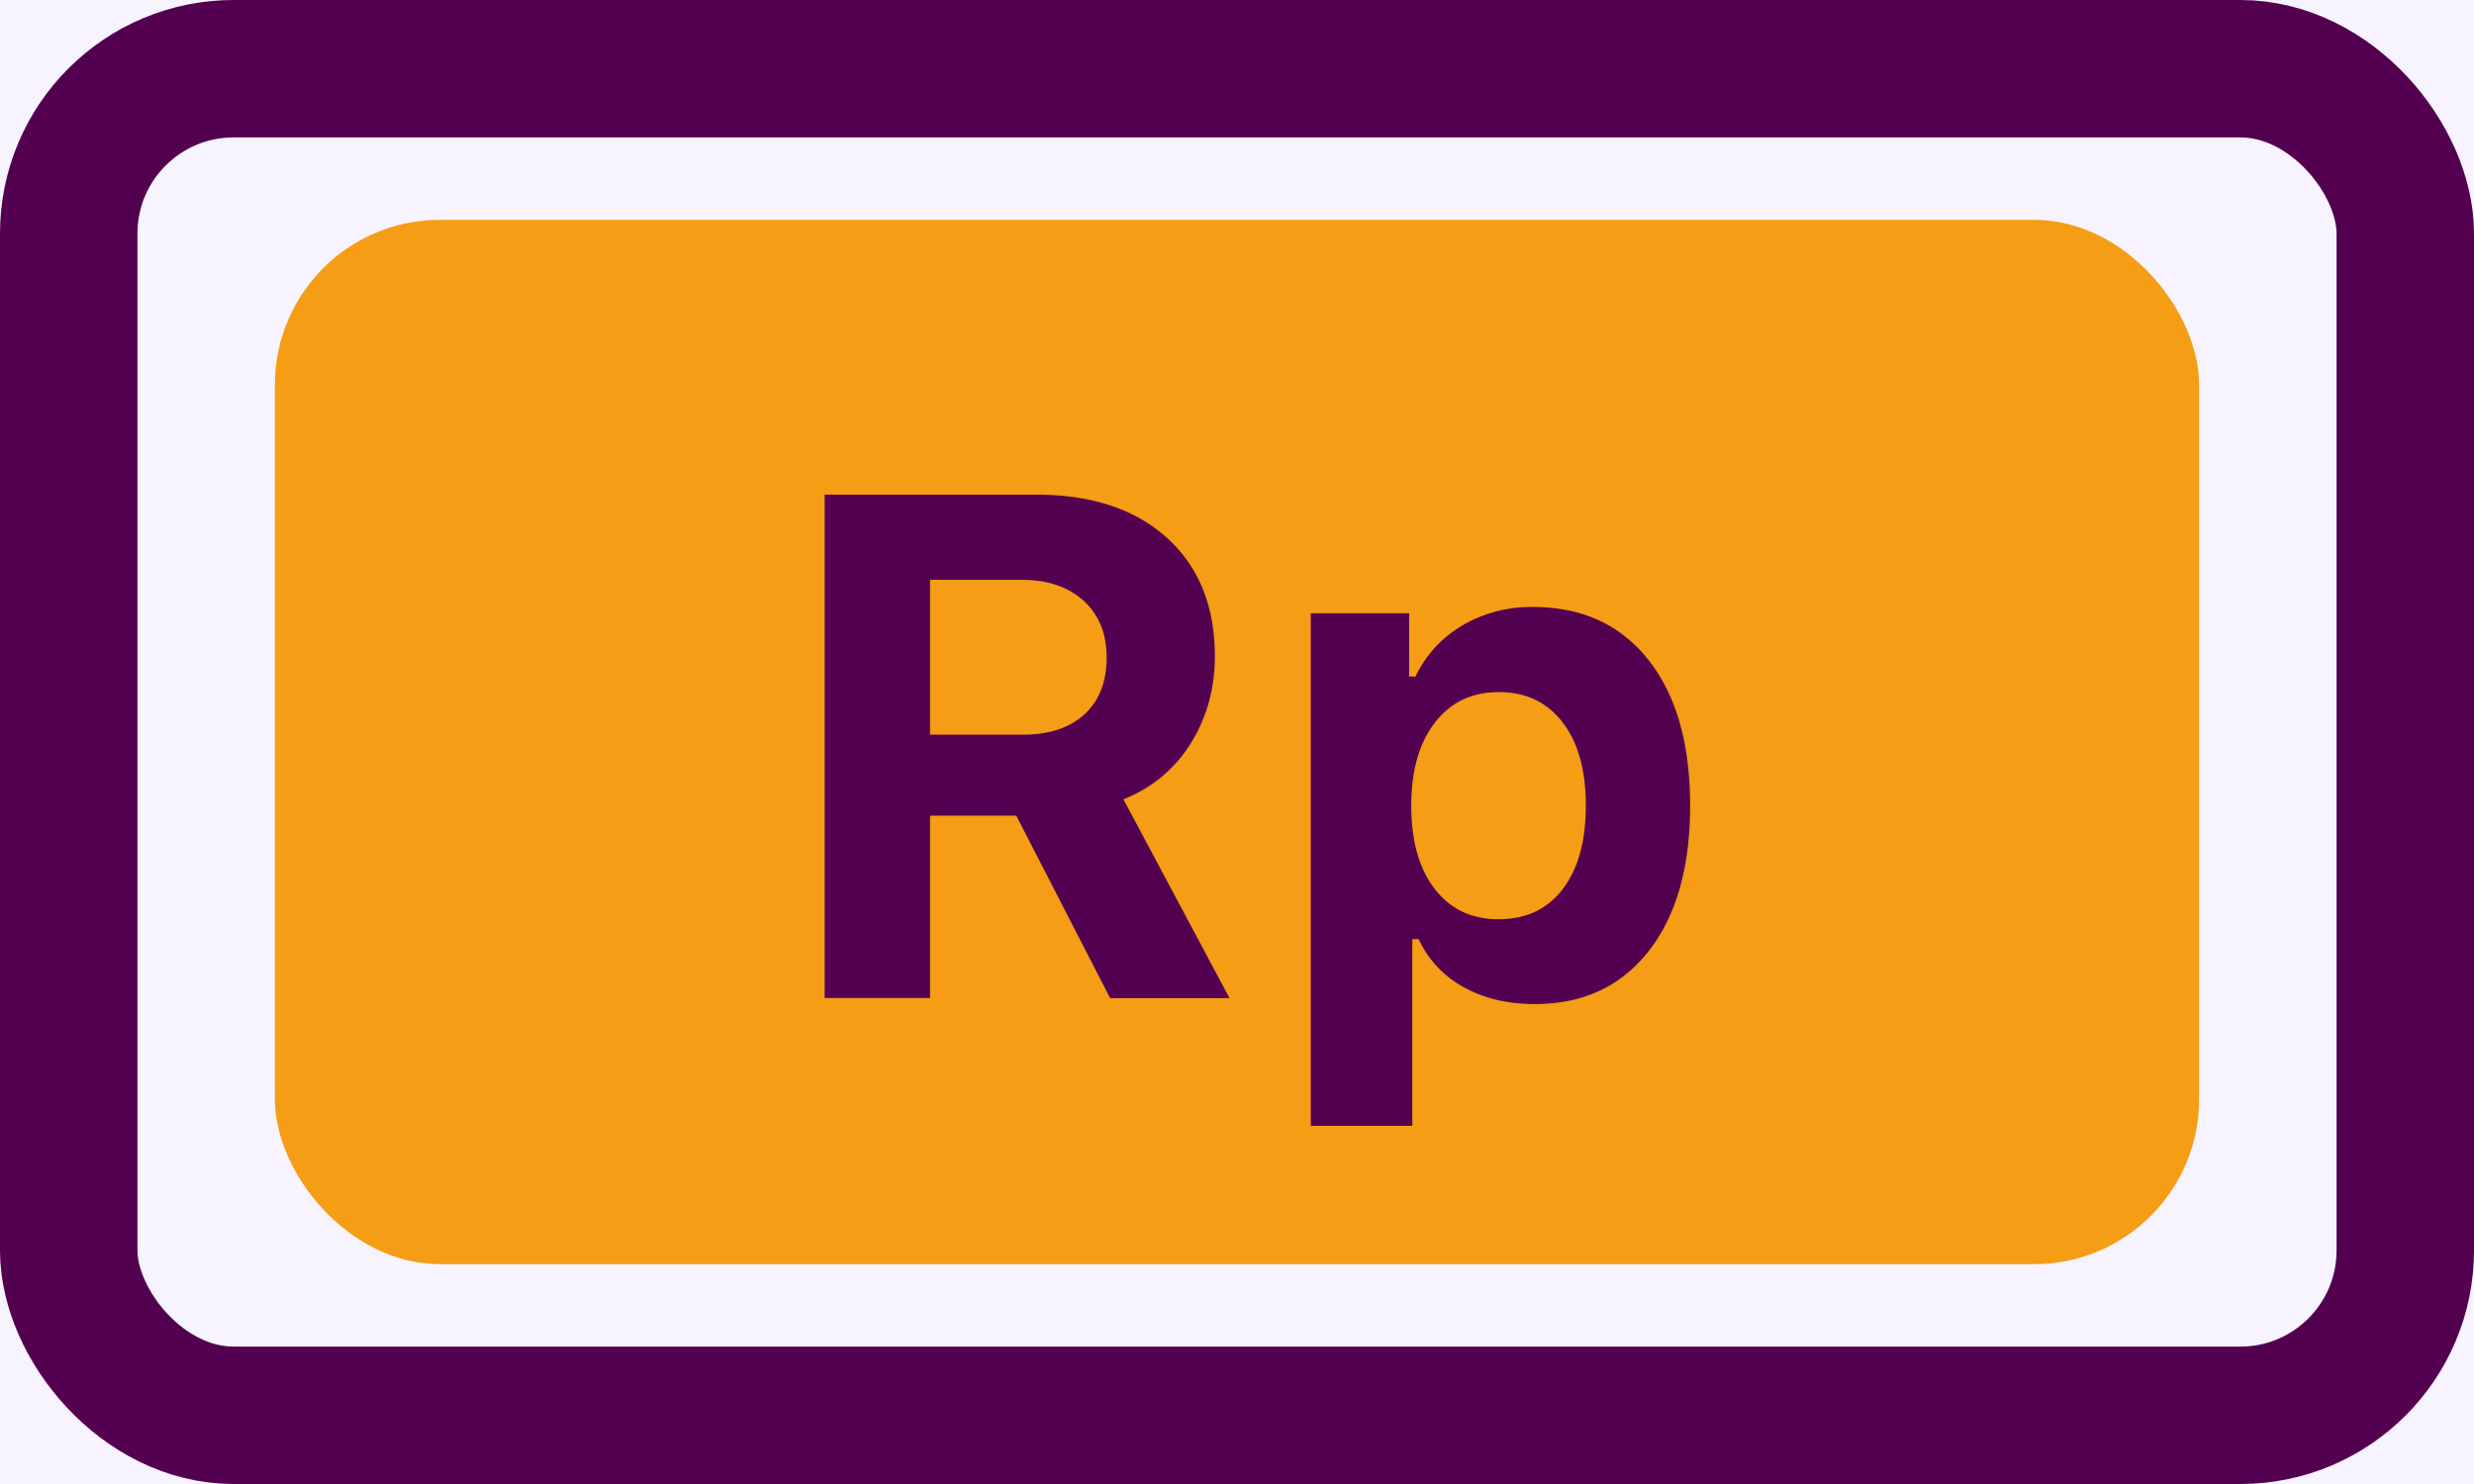 <svg xmlns="http://www.w3.org/2000/svg" width="45" height="27" viewBox="0 0 45 27">
    <g fill="none" fill-rule="evenodd">
        <path fill="#FFF" d="M-412-743H612v2893H-412z"/>
        <path fill="#F8F4FF" d="M-412-194H612v395H-412z"/>
        <g>
            <rect width="42.5" height="24.5" x="1.25" y="1.25" stroke="#530050" stroke-width="2.5" rx="3"/>
            <circle cx="35.5" cy="8.5" r="2.5" fill="#F8E71C"/>
            <rect width="35" height="19" x="5" y="4" fill="#F59D15" rx="3"/>
            <path fill="#530050" d="M16.917 10.549v2.818h1.682c.483 0 .858-.124 1.127-.371.269-.248.403-.592.403-1.032 0-.436-.14-.78-.419-1.034-.28-.254-.656-.381-1.13-.381h-1.663zm0 4.29v3.32H15V9h3.847c1.007 0 1.8.262 2.38.787.58.525.87 1.242.87 2.152 0 .592-.147 1.122-.441 1.59a2.499 2.499 0 0 1-1.222 1.013l1.93 3.618h-2.172l-1.707-3.32h-1.568zm10.969-3.795c.888 0 1.587.32 2.094.958.508.64.762 1.524.762 2.654 0 1.125-.252 2.009-.755 2.65-.504.641-1.194.962-2.07.962-.499 0-.933-.104-1.3-.311a1.9 1.9 0 0 1-.813-.87h-.115v3.396h-1.847v-9.325h1.79v1.15h.115c.19-.394.474-.703.85-.928a2.47 2.47 0 0 1 1.289-.336zm-.629 5.681c.5 0 .889-.183 1.168-.549.28-.366.42-.873.42-1.52 0-.643-.141-1.148-.423-1.514-.281-.366-.667-.55-1.158-.55-.491 0-.88.186-1.165.556-.286.37-.429.875-.429 1.514 0 .64.142 1.143.426 1.51.283.369.67.553 1.161.553z"/>
        </g>
    </g>
</svg>
